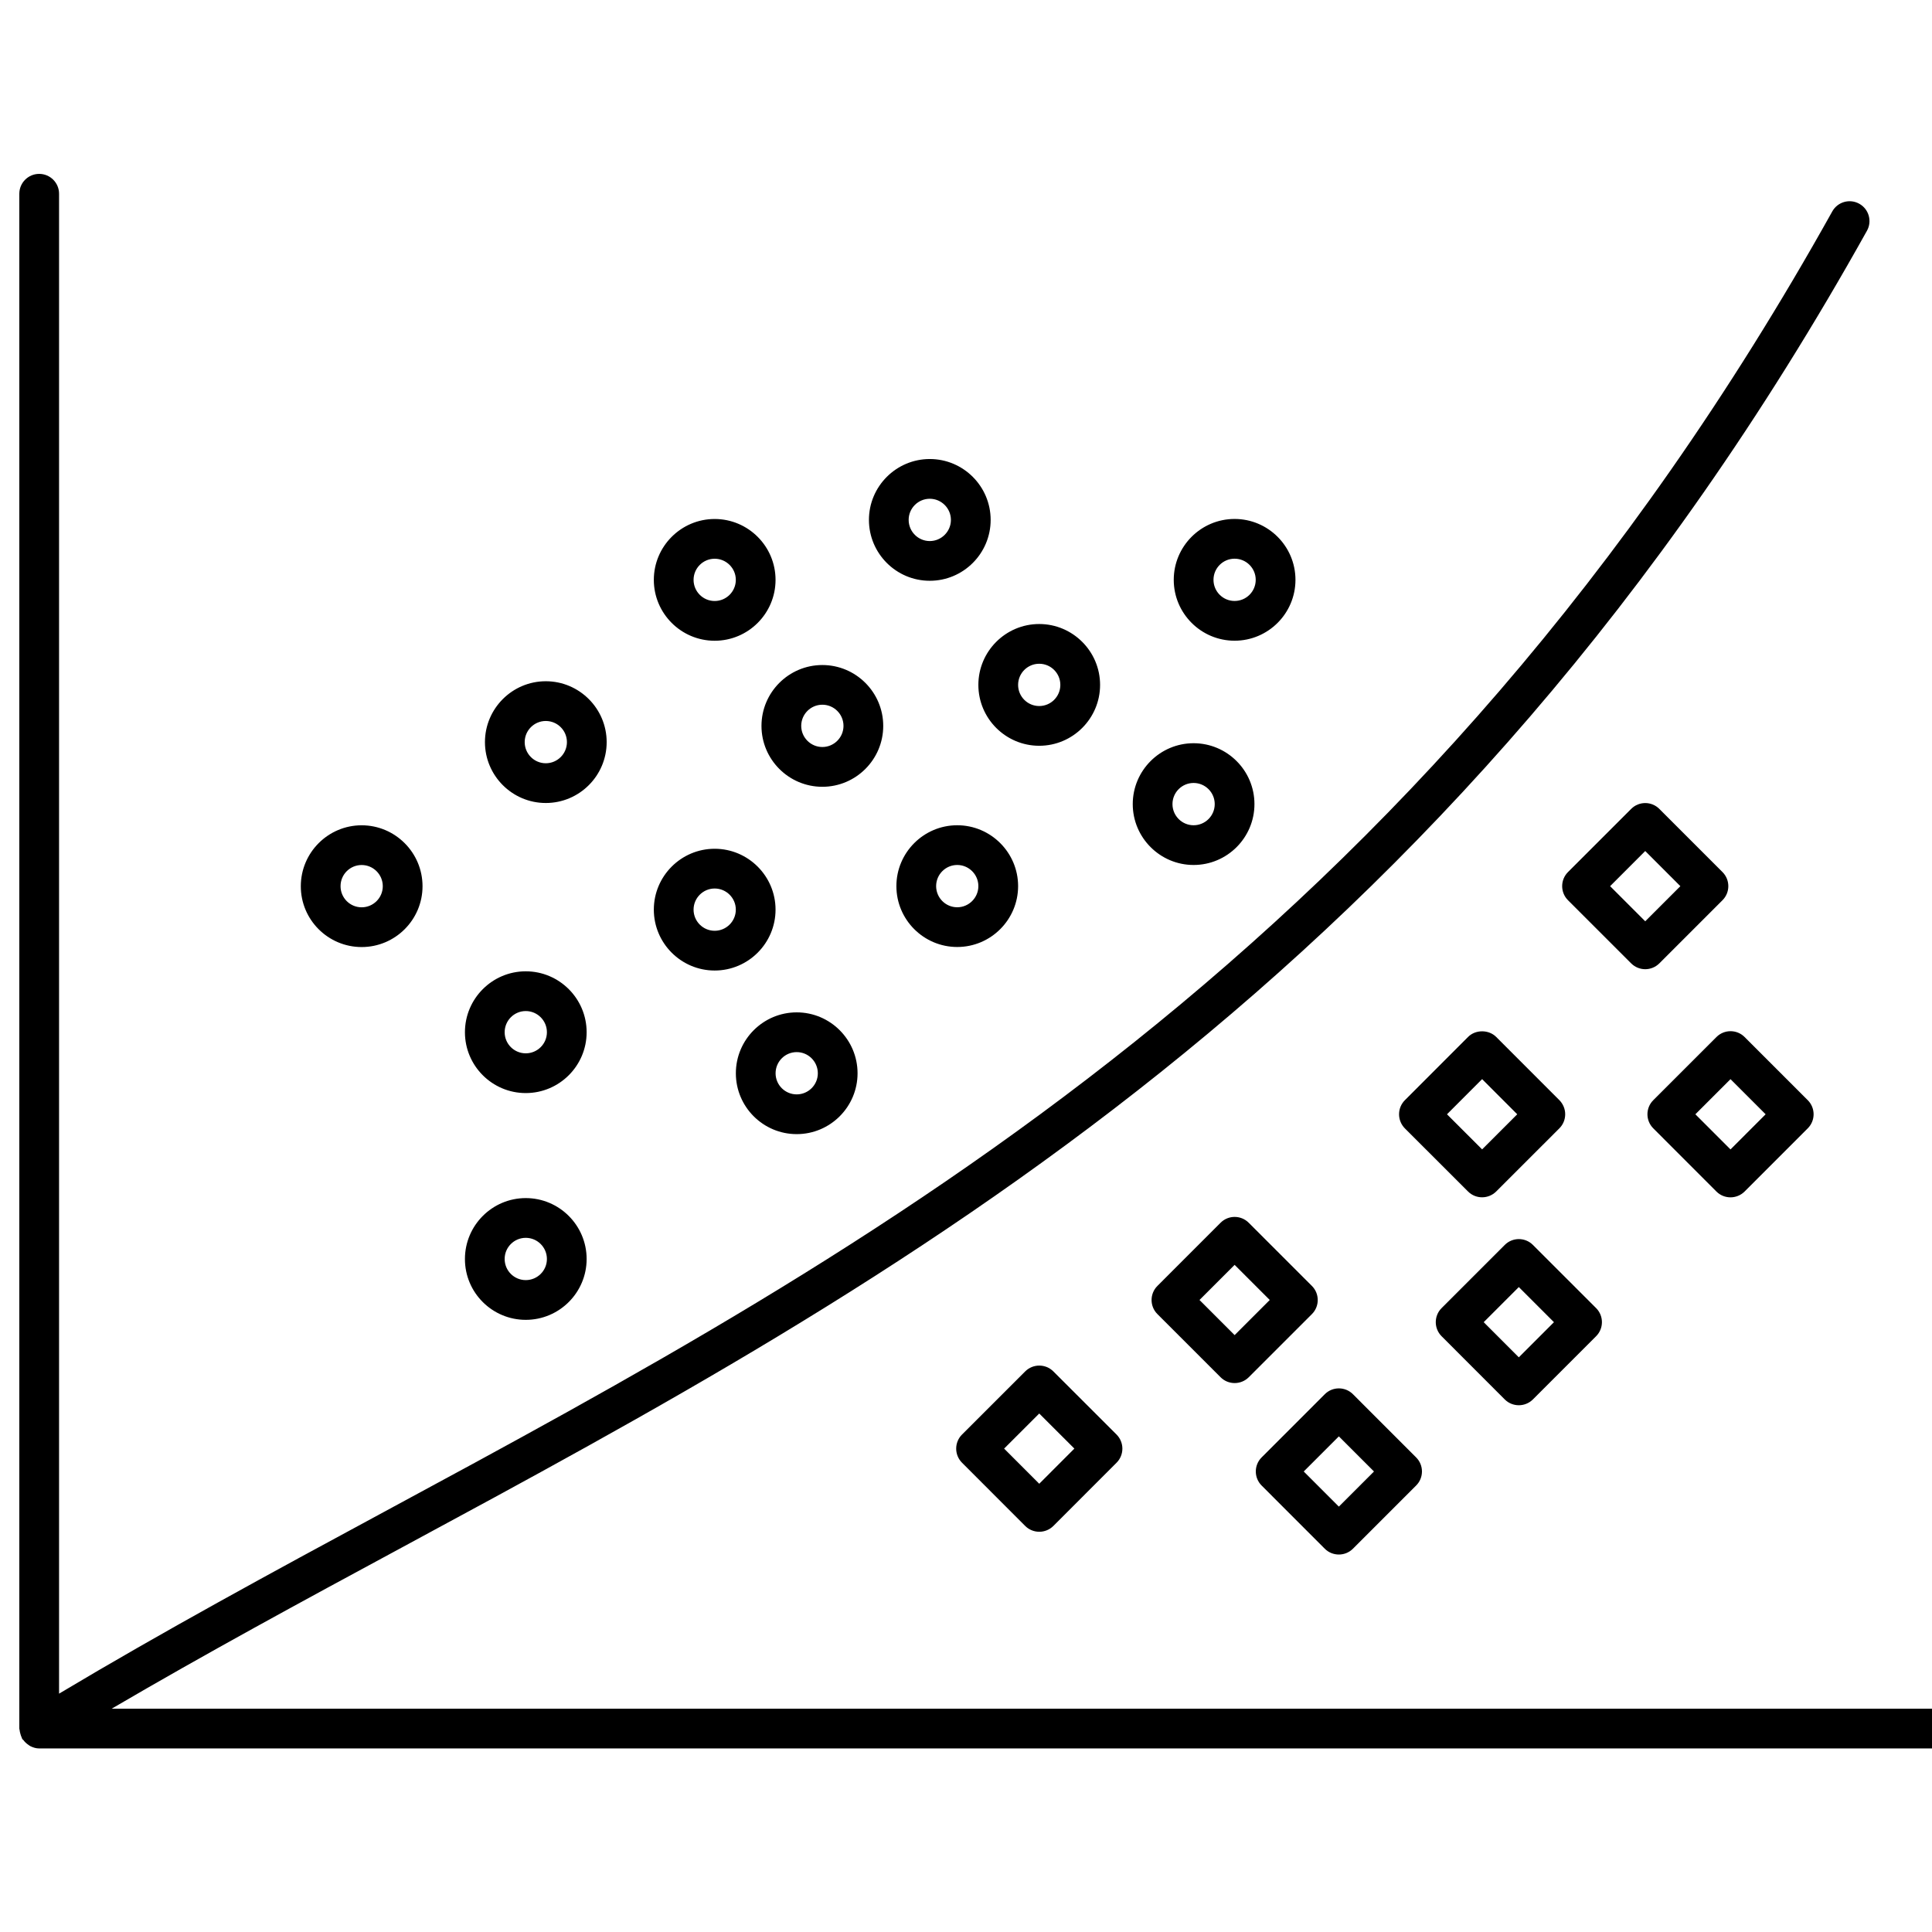 <?xml version="1.0" encoding="UTF-8"?>
<svg width="100px" height="100px" viewBox="0 0 100 100" version="1.1" xmlns="http://www.w3.org/2000/svg" xmlns:xlink="http://www.w3.org/1999/xlink">
    <!-- Generator: Sketch 64 (93537) - https://sketch.com -->
    <title>icon_klassifizierung</title>
    <desc>Created with Sketch.</desc>
    <g id="icon_klassifizierung" stroke="none" stroke-width="1" fill="none" fill-rule="evenodd">
        <path d="M2.028,9 C2.596,9 3.057,9.461 3.057,10.028 L3.057,10.028 L3.057,87.663 C8.437,84.448 13.991,81.433 19.85,78.27 C44.957,64.716 73.413,49.356 94.838,10.944 C95.116,10.446 95.741,10.269 96.237,10.547 C96.732,10.822 96.911,11.45 96.633,11.945 C74.918,50.882 46.181,66.396 20.827,80.084 C15.593,82.908 10.605,85.615 5.778,88.443 L5.778,88.443 L99.976,88.443 C100.543,88.443 101,88.903 101,89.471 C101,90.039 100.539,90.499 99.972,90.499 L99.972,90.499 L2.026,90.499 C1.862,90.499 1.712,90.45 1.574,90.382 C1.535,90.364 1.506,90.337 1.469,90.312 C1.368,90.244 1.282,90.164 1.21,90.065 C1.193,90.043 1.165,90.035 1.15,90.008 C1.138,89.985 1.136,89.963 1.125,89.938 C1.095,89.876 1.074,89.814 1.056,89.745 C1.037,89.675 1.019,89.611 1.014,89.543 C1.012,89.516 1,89.498 1,89.471 L1,89.471 L1,10.028 C1,9.461 1.461,9 2.028,9 Z M68.573,72.163 C68.974,71.762 69.626,71.762 70.027,72.163 L70.027,72.163 L73.299,75.436 C73.701,75.837 73.701,76.489 73.299,76.89 L73.299,76.89 L70.027,80.162 C69.826,80.362 69.562,80.462 69.299,80.462 C69.036,80.462 68.773,80.364 68.571,80.162 L68.571,80.162 L65.301,76.89 C64.9,76.489 64.9,75.837 65.301,75.436 L65.301,75.436 Z M53.065,70.983 C53.466,70.582 54.118,70.582 54.521,70.983 L54.521,70.983 L57.794,74.253 C57.985,74.446 58.094,74.708 58.094,74.981 C58.094,75.255 57.987,75.516 57.794,75.709 L57.794,75.709 L54.521,78.984 C54.328,79.175 54.067,79.284 53.793,79.284 C53.52,79.284 53.258,79.177 53.065,78.984 L53.065,78.984 L49.793,75.709 C49.601,75.516 49.492,75.255 49.492,74.981 C49.492,74.708 49.599,74.446 49.793,74.253 L49.793,74.253 Z M69.299,74.346 L67.481,76.164 L69.299,77.982 L71.117,76.164 L69.299,74.346 Z M53.791,73.163 L51.973,74.979 L53.791,76.799 L55.609,74.979 L53.791,73.163 Z M77.888,64.436 C78.289,64.035 78.941,64.035 79.342,64.436 L79.342,64.436 L82.615,67.708 C83.016,68.109 83.016,68.761 82.615,69.162 L82.615,69.162 L79.342,72.435 C79.141,72.634 78.877,72.735 78.614,72.735 C78.351,72.735 78.088,72.636 77.886,72.435 L77.886,72.435 L74.616,69.162 C74.215,68.761 74.215,68.109 74.616,67.708 L74.616,67.708 Z M63.178,63.288 C63.579,62.887 64.231,62.887 64.632,63.288 L64.632,63.288 L67.905,66.561 C68.306,66.962 68.306,67.614 67.907,68.015 L67.907,68.015 L64.634,71.287 C64.433,71.487 64.169,71.587 63.906,71.587 C63.643,71.587 63.38,71.489 63.178,71.287 L63.178,71.287 L59.906,68.015 C59.505,67.614 59.505,66.962 59.906,66.561 L59.906,66.561 Z M78.614,66.618 L76.796,68.436 L78.614,70.255 L80.432,68.436 L78.614,66.618 Z M63.904,65.469 L62.086,67.287 L63.904,69.105 L65.722,67.287 L63.904,65.469 Z M27.213,62.013 C28.949,62.013 30.364,63.426 30.364,65.166 C30.364,66.902 28.951,68.315 27.213,68.315 C25.476,68.315 24.063,66.904 24.065,65.166 C24.065,63.428 25.478,62.013 27.213,62.013 Z M27.213,64.07 C26.611,64.07 26.119,64.561 26.121,65.166 C26.121,65.769 26.611,66.258 27.213,66.258 C27.816,66.258 28.308,65.769 28.308,65.166 C28.308,64.561 27.816,64.07 27.213,64.07 Z M88.845,53.675 C89.246,53.274 89.898,53.274 90.299,53.675 L90.299,53.675 L93.571,56.947 C93.972,57.348 93.972,58 93.571,58.401 L93.571,58.401 L90.299,61.674 C90.097,61.873 89.834,61.974 89.571,61.974 C89.307,61.974 89.044,61.875 88.842,61.674 L88.842,61.674 L85.572,58.401 C85.171,58 85.171,57.348 85.572,56.947 L85.572,56.947 Z M75.988,53.671 C76.372,53.284 77.055,53.284 77.442,53.671 L77.442,53.671 L80.714,56.945 C80.905,57.139 81.014,57.4 81.014,57.673 C81.014,57.947 80.907,58.208 80.714,58.401 L80.714,58.401 L77.442,61.672 C77.24,61.871 76.977,61.972 76.714,61.972 C76.45,61.972 76.187,61.873 75.988,61.674 L75.988,61.674 L72.715,58.404 C72.524,58.21 72.415,57.949 72.415,57.675 C72.415,57.402 72.522,57.141 72.715,56.947 L72.715,56.947 Z M89.571,55.857 L87.752,57.675 L89.571,59.494 L91.389,57.675 L89.571,55.857 Z M76.714,55.855 L74.896,57.675 L76.714,59.492 L78.532,57.675 L76.714,55.855 Z M41.237,52.4 C42.972,52.4 44.387,53.813 44.387,55.553 C44.387,57.289 42.974,58.702 41.237,58.702 C39.501,58.702 38.088,57.291 38.088,55.553 C38.088,53.815 39.501,52.4 41.237,52.4 Z M41.237,54.457 C40.634,54.457 40.144,54.948 40.144,55.553 C40.144,56.155 40.634,56.645 41.237,56.645 C41.839,56.645 42.331,56.155 42.331,55.553 C42.331,54.948 41.839,54.457 41.237,54.457 Z M27.213,50.275 C28.949,50.275 30.364,51.688 30.364,53.428 C30.364,55.164 28.951,56.577 27.213,56.577 C25.478,56.577 24.065,55.166 24.065,53.428 C24.065,51.69 25.478,50.275 27.213,50.275 Z M27.213,52.332 C26.611,52.332 26.121,52.824 26.121,53.428 C26.121,54.031 26.611,54.52 27.213,54.52 C27.816,54.52 28.308,54.031 28.308,53.428 C28.308,52.824 27.816,52.332 27.213,52.332 Z M36.991,43.932 C38.727,43.932 40.142,45.347 40.142,47.083 C40.142,48.819 38.729,50.234 36.991,50.234 C35.255,50.234 33.842,48.819 33.842,47.083 C33.842,45.347 35.255,43.932 36.991,43.932 Z M84.431,41.867 C84.832,41.466 85.484,41.466 85.885,41.867 L85.885,41.867 L89.157,45.139 C89.558,45.541 89.558,46.193 89.157,46.594 L89.157,46.594 L85.885,49.866 C85.683,50.065 85.42,50.166 85.157,50.166 C84.896,50.166 84.632,50.065 84.431,49.866 L84.431,49.866 L81.158,46.594 C80.757,46.193 80.757,45.541 81.158,45.139 L81.158,45.139 Z M18.719,42.717 C20.455,42.717 21.87,44.132 21.87,45.87 C21.87,47.606 20.457,49.019 18.719,49.019 C16.981,49.019 15.568,47.606 15.57,45.87 C15.57,44.132 16.983,42.717 18.719,42.717 Z M49.546,42.715 C51.282,42.715 52.697,44.13 52.697,45.865 C52.697,47.601 51.284,49.016 49.546,49.016 C47.81,49.016 46.397,47.603 46.397,45.865 C46.397,44.13 47.81,42.715 49.546,42.715 Z M36.991,45.989 C36.391,45.989 35.899,46.48 35.899,47.083 C35.899,47.686 36.389,48.177 36.991,48.177 C37.594,48.177 38.086,47.686 38.086,47.083 C38.086,46.48 37.594,45.989 36.991,45.989 Z M85.157,44.049 L83.339,45.868 L85.157,47.686 L86.975,45.868 L85.157,44.049 Z M18.719,44.773 C18.116,44.773 17.625,45.263 17.627,45.87 C17.627,46.472 18.116,46.962 18.719,46.962 C19.322,46.962 19.813,46.472 19.813,45.87 C19.813,45.265 19.322,44.773 18.719,44.773 Z M49.546,44.771 C48.943,44.771 48.454,45.263 48.454,45.865 C48.454,46.468 48.943,46.96 49.546,46.96 C50.148,46.96 50.64,46.468 50.64,45.865 C50.64,45.263 50.148,44.771 49.546,44.771 Z M61.78,38.469 C63.515,38.469 64.93,39.882 64.93,41.62 C64.93,43.358 63.517,44.771 61.78,44.771 C60.044,44.771 58.631,43.356 58.631,41.62 C58.631,39.884 60.044,38.469 61.78,38.469 Z M61.78,40.526 C61.177,40.526 60.687,41.016 60.687,41.62 C60.687,42.223 61.177,42.715 61.78,42.715 C62.384,42.715 62.874,42.223 62.874,41.62 C62.874,41.018 62.384,40.526 61.78,40.526 Z M28.25,35.261 C29.986,35.261 31.401,36.674 31.401,38.412 C31.401,40.15 29.988,41.563 28.25,41.563 C26.514,41.563 25.101,40.148 25.101,38.412 C25.101,36.676 26.514,35.261 28.25,35.261 Z M42.565,34.422 C44.303,34.422 45.716,35.837 45.716,37.573 C45.716,39.309 44.303,40.724 42.565,40.724 C40.827,40.724 39.414,39.309 39.414,37.573 C39.414,35.837 40.827,34.422 42.565,34.422 Z M28.25,37.318 C27.65,37.318 27.158,37.807 27.158,38.412 C27.158,39.014 27.647,39.506 28.25,39.506 C28.853,39.506 29.344,39.014 29.344,38.412 C29.344,37.809 28.853,37.318 28.25,37.318 Z M42.565,36.476 C41.961,36.476 41.471,36.968 41.471,37.571 C41.471,38.173 41.963,38.665 42.565,38.665 C43.168,38.665 43.659,38.173 43.659,37.571 C43.659,36.968 43.168,36.476 42.565,36.476 Z M53.789,32.299 C55.525,32.299 56.94,33.712 56.94,35.45 C56.94,37.188 55.527,38.601 53.789,38.601 C52.053,38.601 50.64,37.186 50.64,35.45 C50.64,33.714 52.053,32.299 53.789,32.299 Z M53.789,34.356 C53.188,34.356 52.697,34.845 52.697,35.45 C52.697,36.053 53.186,36.544 53.789,36.544 C54.394,36.544 54.883,36.053 54.883,35.45 C54.883,34.847 54.394,34.356 53.789,34.356 Z M36.991,26.863 C38.727,26.863 40.142,28.276 40.142,30.014 C40.142,31.752 38.729,33.165 36.991,33.165 C35.255,33.165 33.842,31.75 33.842,30.014 C33.842,28.278 35.255,26.863 36.991,26.863 Z M63.902,26.861 C65.638,26.861 67.053,28.274 67.053,30.012 C67.053,31.75 65.64,33.163 63.902,33.163 C62.166,33.163 60.753,31.748 60.753,30.012 C60.753,28.276 62.166,26.861 63.902,26.861 Z M36.991,28.92 C36.391,28.92 35.899,29.409 35.899,30.014 C35.899,30.617 36.389,31.108 36.991,31.108 C37.594,31.108 38.086,30.617 38.086,30.014 C38.086,29.411 37.594,28.92 36.991,28.92 Z M63.902,28.918 C63.299,28.918 62.81,29.409 62.81,30.012 C62.81,30.615 63.299,31.106 63.902,31.106 C64.507,31.106 64.996,30.615 64.996,30.012 C64.996,29.409 64.507,28.918 63.902,28.918 Z M48.125,23.759 C49.861,23.759 51.276,25.172 51.276,26.91 C51.276,28.648 49.863,30.061 48.125,30.061 C46.387,30.061 44.976,28.646 44.976,26.91 C44.976,25.174 46.389,23.759 48.125,23.759 Z M48.125,25.816 C47.522,25.816 47.03,26.308 47.032,26.91 C47.032,27.513 47.522,28.005 48.125,28.005 C48.727,28.005 49.219,27.513 49.219,26.91 C49.219,26.308 48.727,25.816 48.125,25.816 Z" id="Combined-Shape" fill="#000000" fill-rule="nonzero"></path>
    </g>
</svg>
